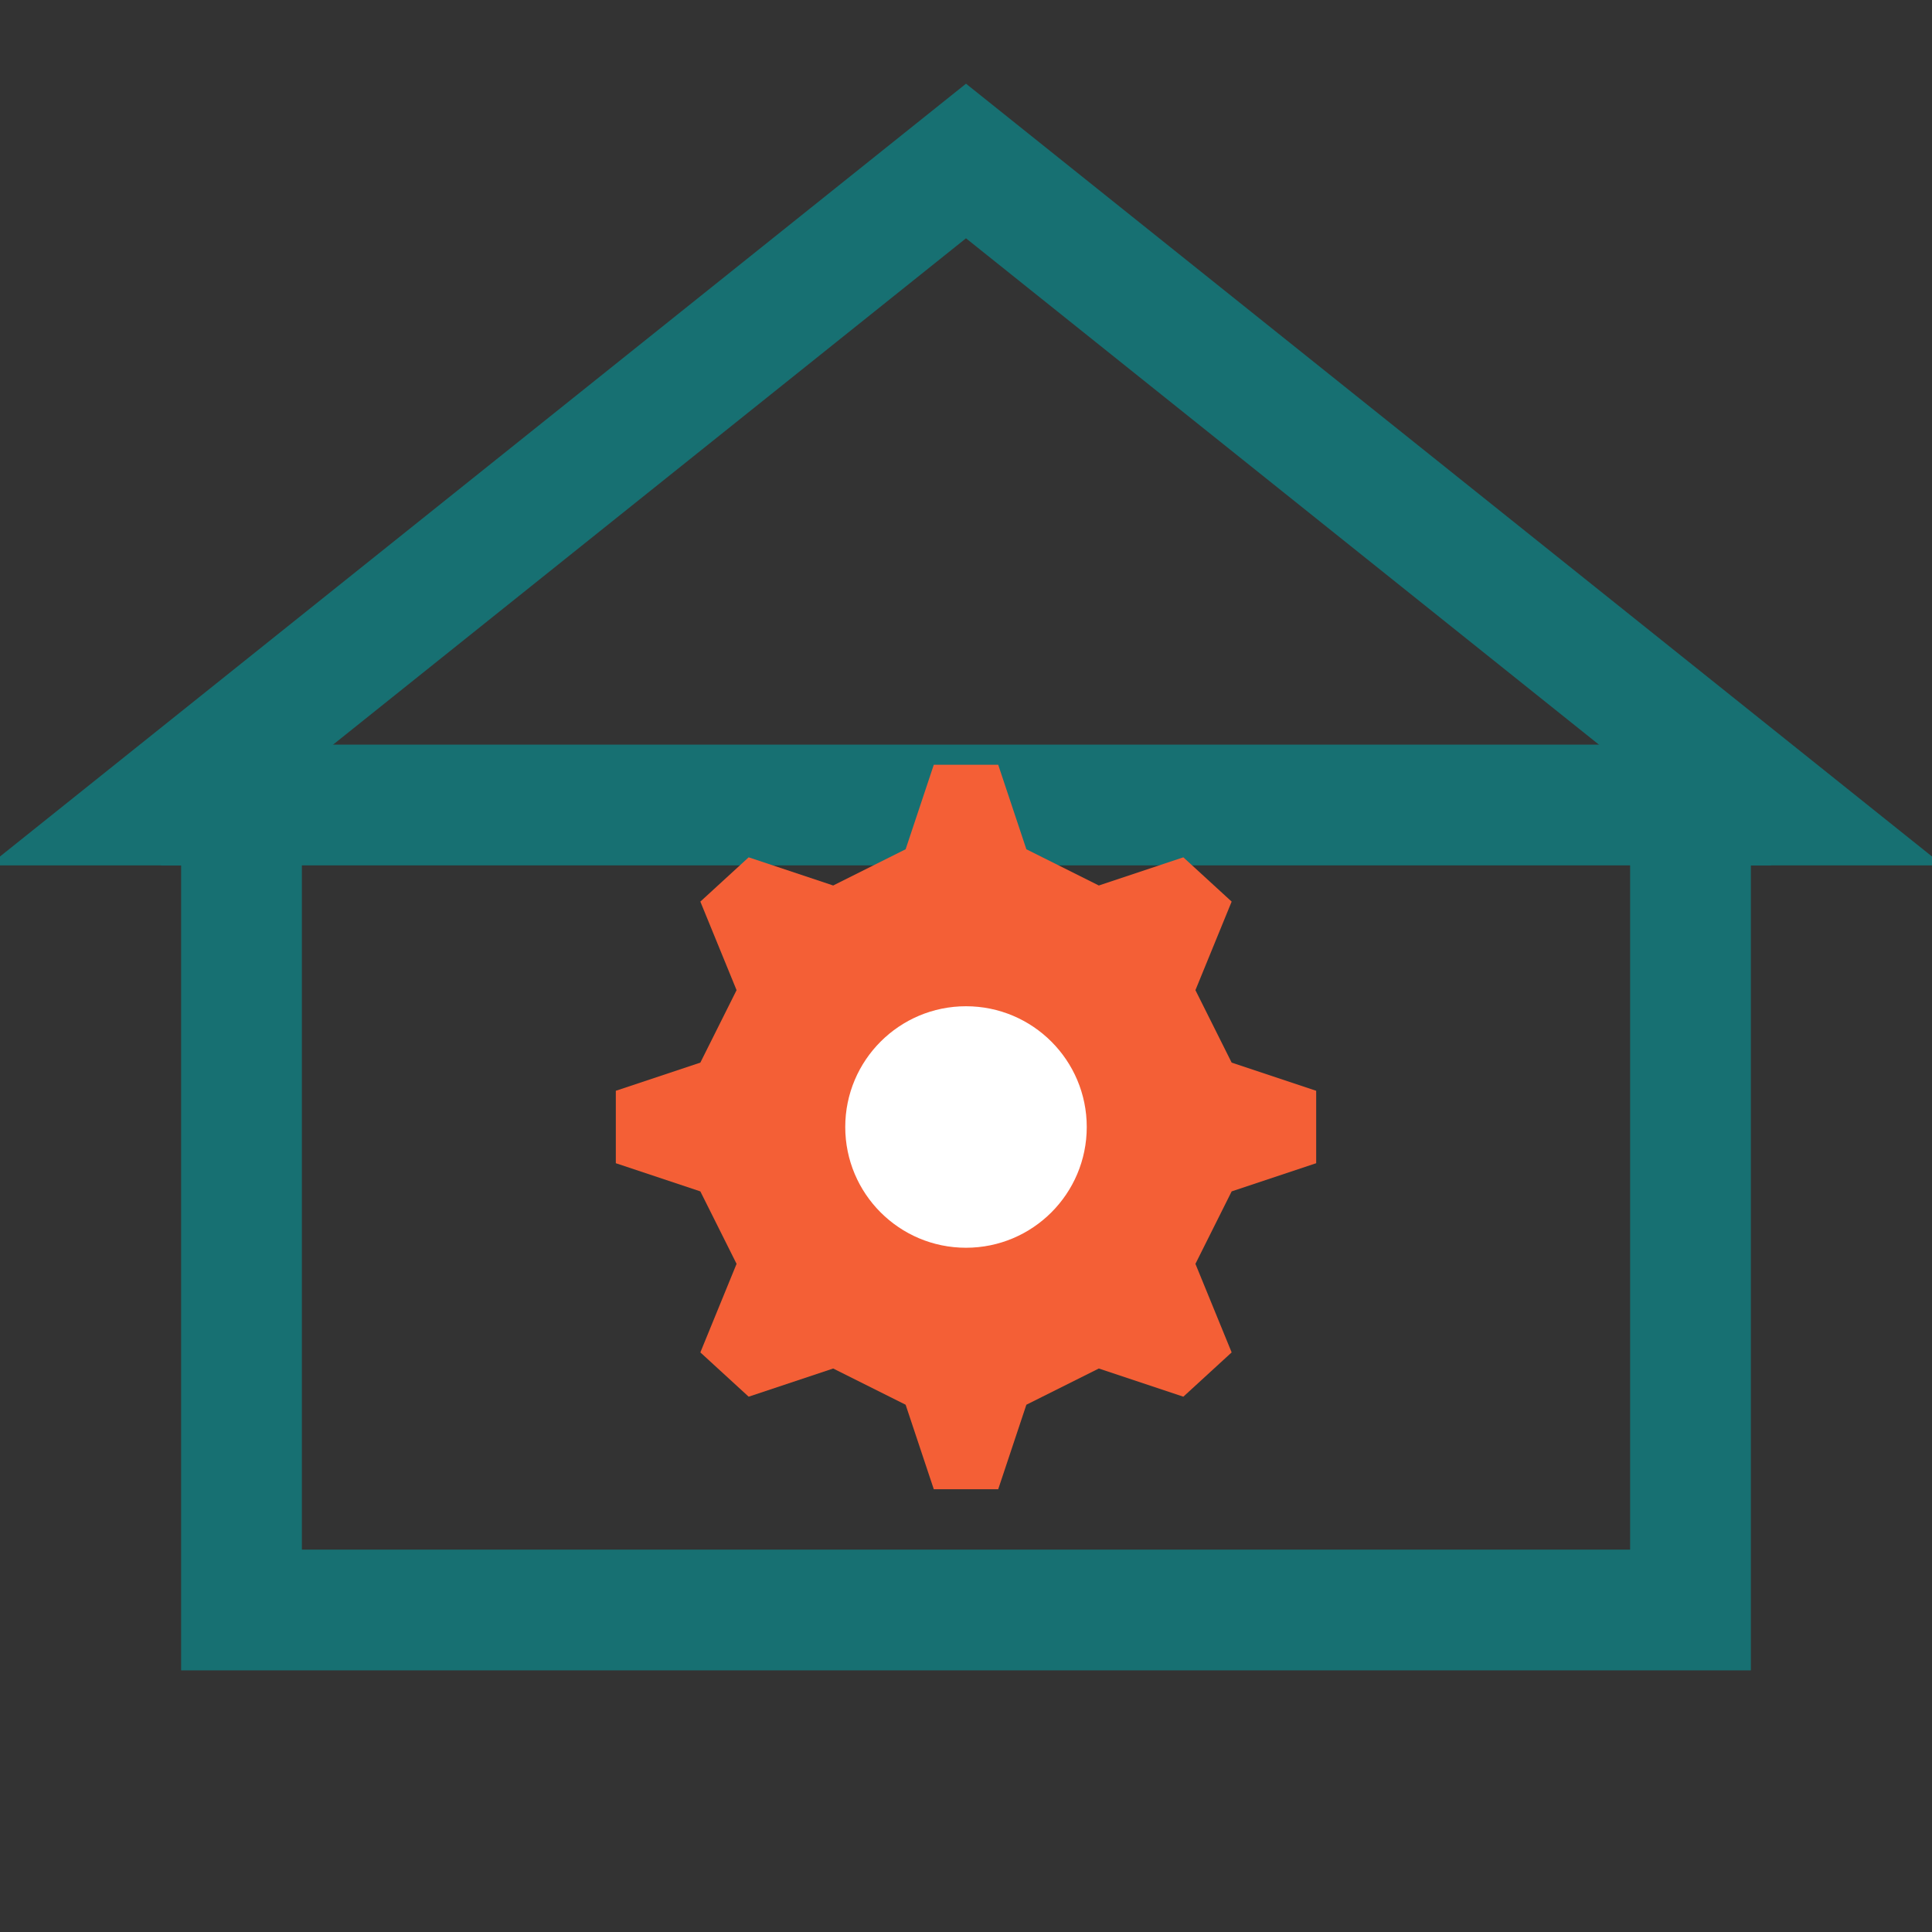 <?xml version="1.0" encoding="UTF-8"?>
<svg xmlns="http://www.w3.org/2000/svg" viewBox="0 0 24 24">
  <rect x="0" y="0" width="24" height="24" fill="#333333" stroke="none"/>
  <!-- House outline with overhang -->
  <polygon points="12,2 2,10 3,10 3,20 21,20 21,10 22,10" fill="none" stroke="#177072" stroke-width="1.5"/>
  <line x1="2" y1="10" x2="22" y2="10" stroke="#177072" stroke-width="1.5"/>
  
  <!-- Gear inside (based on standard gear icon) -->
  <g transform="translate(12, 14) scale(0.5)">
    <!-- Gear teeth using standard design -->
    <path d="M 7.2,0 L 8.8,0 L 9.5,2.1 L 11.3,3 L 13.4,2.3 L 14.6,3.4 L 13.7,5.6 L 14.6,7.4 L 16.7,8.1 L 16.7,9.9 L 14.6,10.6 L 13.7,12.4 L 14.6,14.6 L 13.4,15.7 L 11.3,15 L 9.5,15.9 L 8.8,18 L 7.2,18 L 6.5,15.9 L 4.7,15 L 2.6,15.7 L 1.4,14.6 L 2.3,12.4 L 1.4,10.6 L -0.7,9.9 L -0.7,8.1 L 1.4,7.4 L 2.3,5.6 L 1.4,3.4 L 2.6,2.3 L 4.7,3 L 6.5,2.1 L 7.2,0 Z" 
          fill="#F45F36" transform="translate(-8,-9)"/>
    <!-- Center hole -->
    <circle cx="0" cy="0" r="3" fill="white"/>
  </g>
</svg>